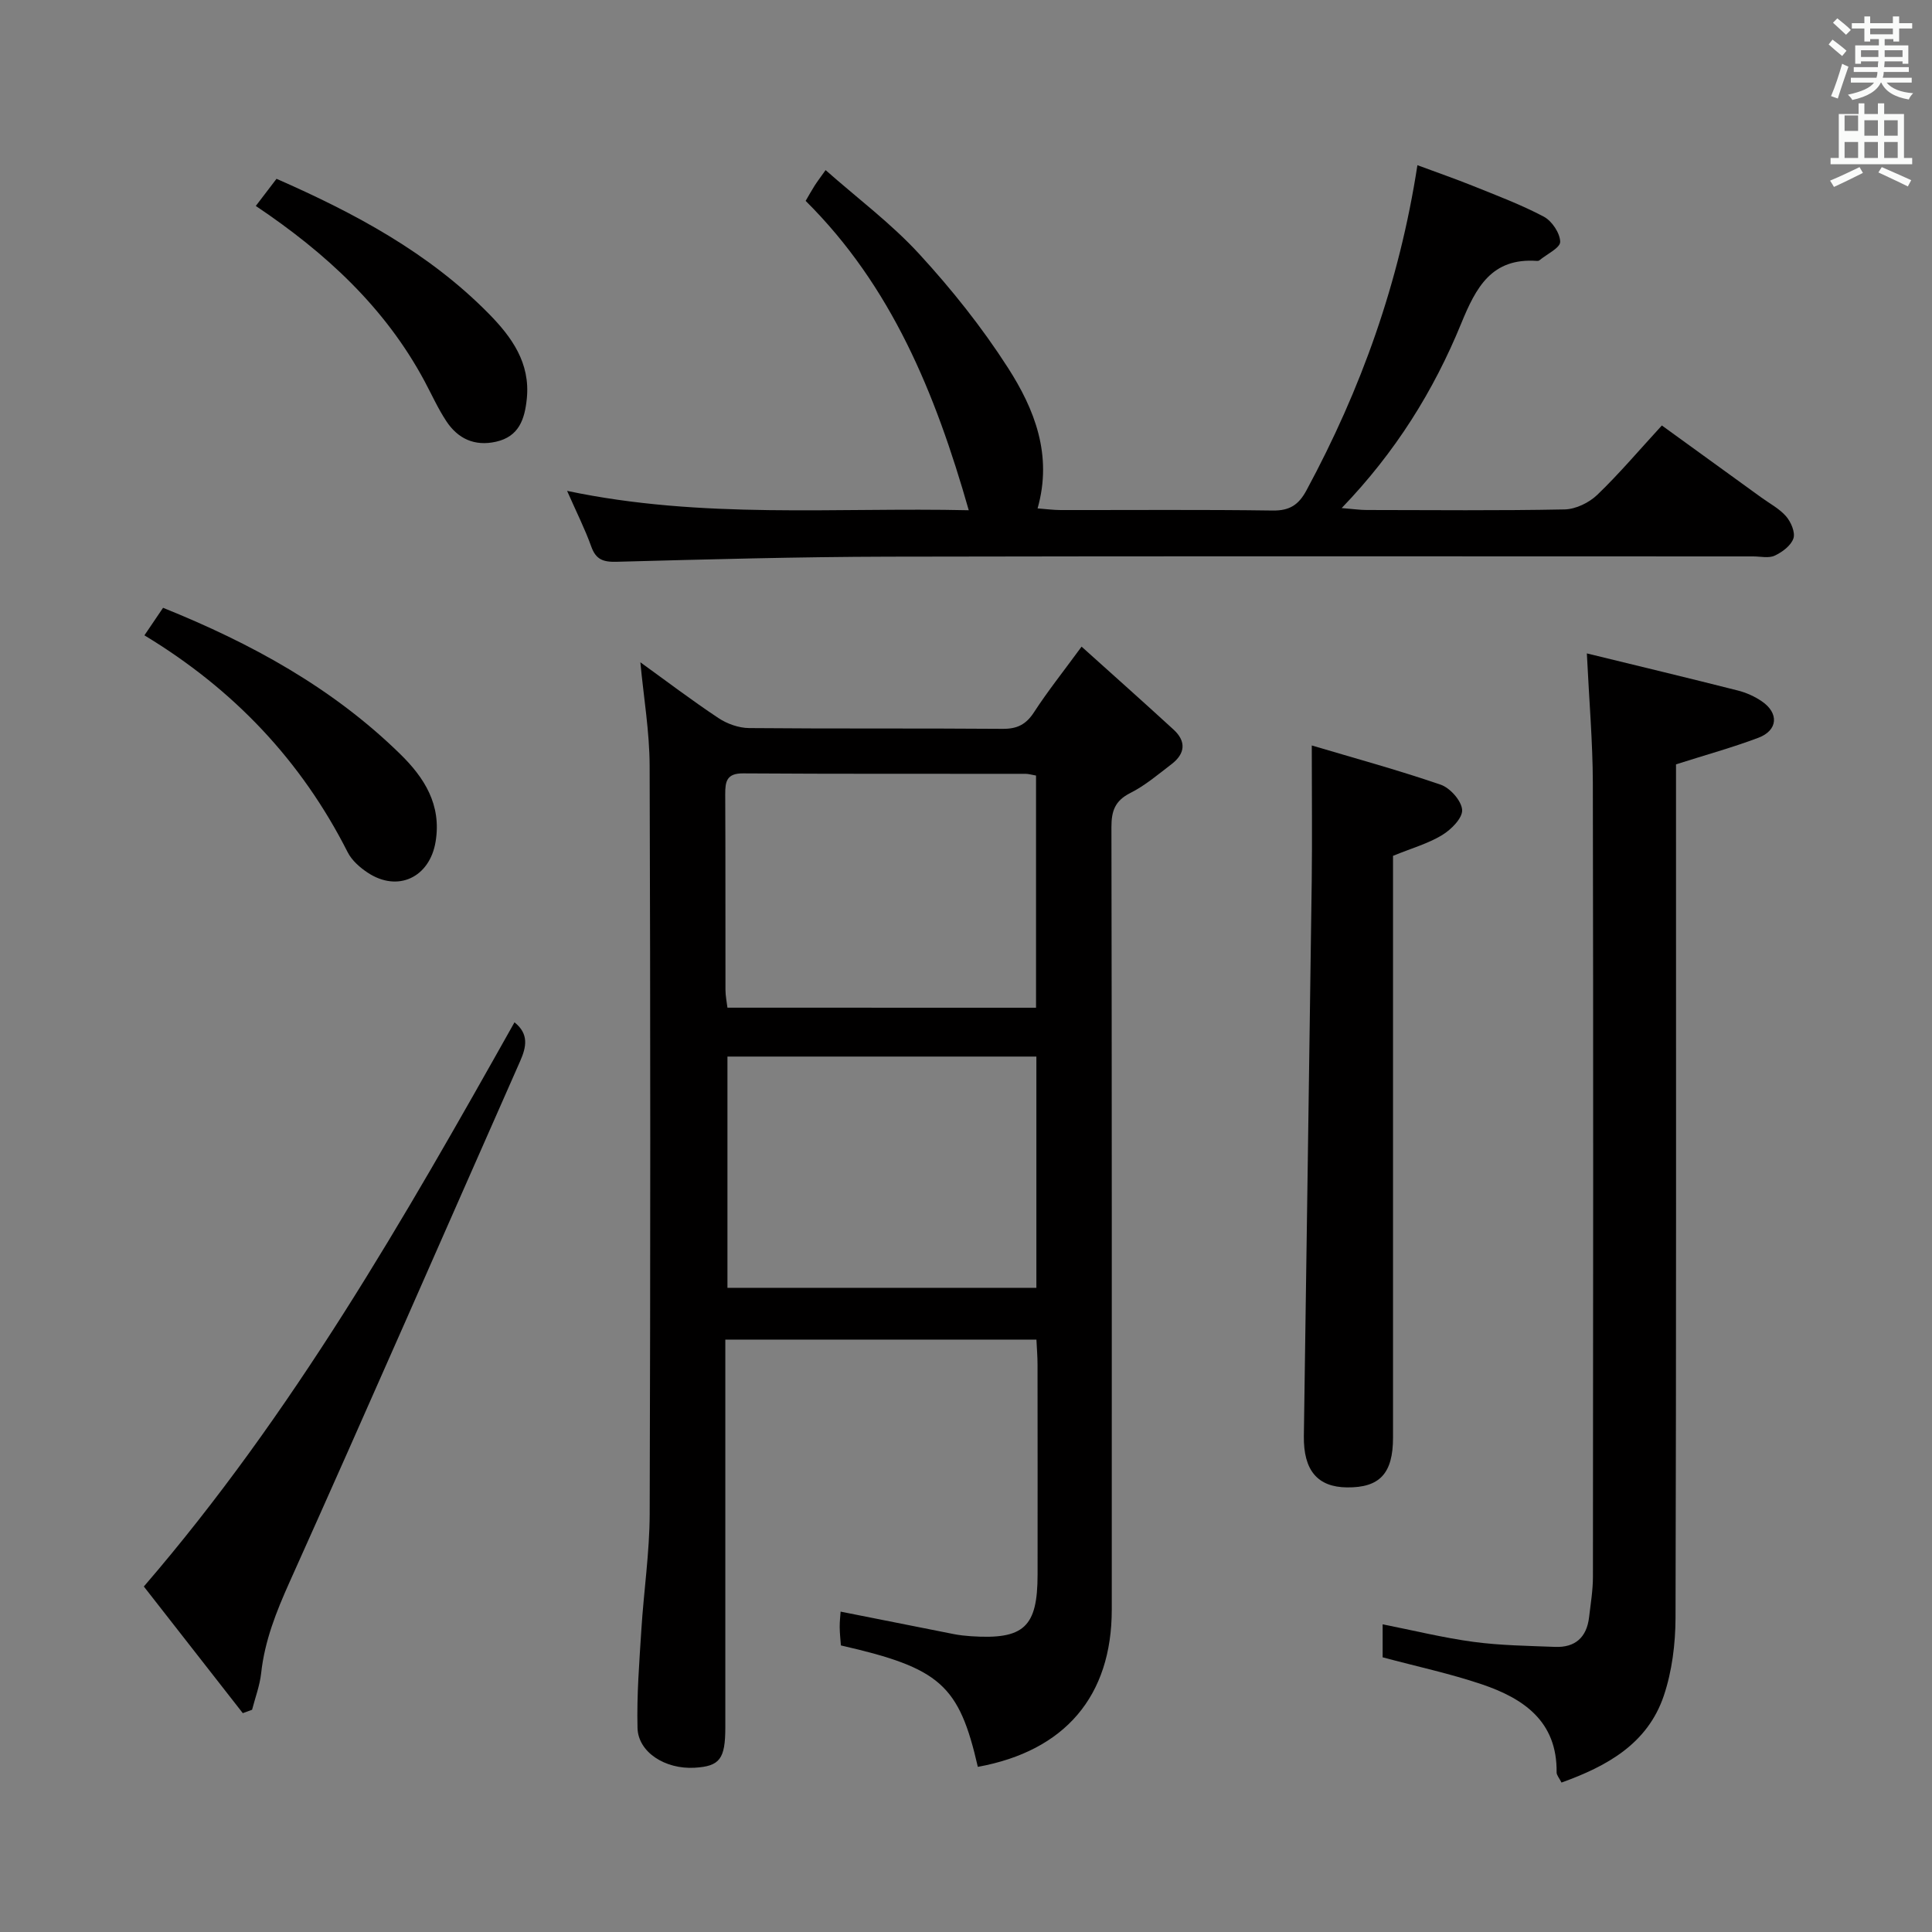 <svg enable-background="new 0 0 400 400" viewBox="0 0 400 400" xmlns="http://www.w3.org/2000/svg"><rect x="0" y="0" width="400" height="400" fill="#808080" stroke="none"/><path d="m378.6 9.2.8-1c.9.7 1.9 1.4 2.9 2.3l-.9 1.1c-1.1-.9-2-1.7-2.8-2.4zm.5 10.7c.9-2.1 1.6-4.3 2.3-6.7.4.2.8.4 1.3.6-.7 2.1-1.5 4.3-2.2 6.6zm.4-15.2.9-.9c1 .8 2 1.6 2.8 2.4l-1 1c-1-.9-1.9-1.8-2.7-2.5zm12.5-1.3h1.2v1.4h2.7v1.1h-2.7v2.7h-1.2v-.5h-1.8v1.3h4.9v3.8h-1.2v-.5h-3.7c0 .4-.1.9-.1 1.2h5.1v1h-5.2c0 .5-.1.9-.2 1.2h6v1h-5.2c1.1 1.3 2.9 2 5.5 2.2-.4.4-.7.8-.9 1.3-2.9-.5-4.8-1.6-5.7-3.5h-.1c-.8 1.7-2.7 2.9-5.9 3.6-.2-.4-.6-.8-.9-1.1 2.8-.6 4.6-1.4 5.4-2.5h-4.8v-1h5.3c.1-.3.2-.7.2-1.2h-4.9v-1h5c0-.4 0-.8.1-1.2h-3.6v.5h-1.2v-3.8h4.9v-1.3h-1.8v.5h-1.2v-2.7h-2.6v-1.1h2.6v-1.4h1.2v1.4h4.7v-1.4zm-6.7 8.4h3.6c0-.4 0-.9 0-1.4h-3.6zm1.9-4.7h4.7v-1.2h-4.7zm6.7 3.3h-3.7v1.4h3.7z" fill="#fafbfa"/><path d="m384.7 21.4h1.3v2.2h2.8v-2.2h1.3v2.2h4.1v9.1h1.7v1.3h-16.9v-1.3h1.7v-9.1h4.1v-2.2zm.3 13.2.7 1.2c-1.8.9-3.8 1.9-6 2.9-.2-.4-.5-.8-.8-1.3 2.4-1 4.4-2 6.1-2.8zm-3.1-7.5h2.8v-3.2h-2.8v4.2zm0 5.6h2.8v-3.3h-2.8zm4.1-4.6h2.8v-3.2h-2.8zm0 4.6h2.8v-3.3h-2.8zm3.6 1.9c2.1.9 4.1 1.8 6.1 2.7l-.7 1.3c-2.2-1.1-4.2-2-6.1-2.9zm3.3-9.7h-2.8v3.2h2.8zm-2.8 7.8h2.8v-3.3h-2.8z" fill="#fafbfa"/><g fill="#010000"><path d="m214.58 277.35c-21.4 0-42.5 0-64.41 0v5.76 74.49c0 6.58-1.14 8.08-6.34 8.39-6.09.36-11.72-3.19-11.84-8.26-.17-6.78.37-13.59.8-20.38.5-7.95 1.69-15.89 1.72-23.84.16-51.66.16-103.32-.01-154.97-.02-7.08-1.24-14.15-1.92-21.42 5.35 3.86 10.64 7.88 16.17 11.55 1.8 1.2 4.21 2.05 6.35 2.07 17.5.16 34.99.02 52.49.16 3.02.02 4.85-.91 6.5-3.45 2.79-4.3 6-8.33 9.84-13.57 6.58 5.92 12.86 11.5 19.05 17.18 2.66 2.44 2.4 4.98-.4 7.13-2.77 2.12-5.48 4.44-8.56 5.99-3.19 1.61-3.92 3.74-3.91 7.09.1 53.99.07 107.98.07 161.97 0 17.92-9.68 29.28-27.73 32.57-3.89-16.98-7.79-20.46-28.35-25.14-.09-1.21-.24-2.51-.25-3.81-.01-1.15.13-2.3.19-3.19 7.92 1.58 15.69 3.13 23.47 4.66 1.14.22 2.31.35 3.47.43 11.01.74 13.84-1.86 13.84-12.77.01-14.5.01-28.99-.01-43.49 0-1.63-.14-3.26-.23-5.15zm-.08-68.71c0-16.18 0-32.06 0-48.07-.93-.16-1.56-.36-2.19-.36-19.49-.02-38.98.04-58.46-.09-3.41-.02-3.71 1.67-3.7 4.34.07 13.49.02 26.98.05 40.47 0 1.26.27 2.52.41 3.7 21.5.01 42.59.01 63.89.01zm.07 10.11c-21.45 0-42.67 0-63.96 0v47.88h63.96c0-16.05 0-31.79 0-47.88z"/><path d="m200.57 105.64c-6.91-24.24-16-46.41-33.77-64.05.71-1.21 1.25-2.2 1.86-3.15.53-.83 1.13-1.62 2.27-3.22 6.63 5.86 13.6 11.06 19.38 17.36 6.72 7.31 13 15.19 18.36 23.54 5.51 8.57 9.29 18.08 6.15 29.14 1.83.14 3.26.33 4.69.34 14.66.02 29.33-.11 43.98.1 3.53.05 5.39-1.19 7-4.18 11.29-20.92 19.22-42.98 22.97-67.32 3.97 1.48 7.8 2.8 11.55 4.31 4.93 1.99 9.94 3.87 14.62 6.35 1.68.89 3.36 3.41 3.39 5.2.02 1.26-2.77 2.56-4.31 3.84-.12.1-.32.13-.48.12-9.4-.68-12.63 5.45-15.71 12.97-5.69 13.9-13.57 26.6-24.74 38.2 2.37.19 3.78.4 5.19.4 13.66.02 27.33.15 40.98-.12 2.3-.05 5.05-1.39 6.74-3.01 4.54-4.36 8.63-9.2 13.38-14.37 6.94 5.02 13.76 9.96 20.58 14.9 1.75 1.27 3.76 2.32 5.14 3.91 1.01 1.17 1.94 3.32 1.52 4.57-.5 1.49-2.31 2.84-3.88 3.57-1.23.58-2.94.16-4.44.16-59.65 0-119.29-.08-178.94.05-18.8.04-37.61.56-56.4 1.06-2.77.07-4.27-.45-5.24-3.16-1.28-3.58-3-6.99-5-11.52 28.03 5.91 55.52 3.38 83.16 4.01z"/><path d="m328.54 135.28c10.72 2.62 21 5.08 31.25 7.68 1.74.44 3.48 1.22 4.96 2.23 3.6 2.44 3.36 6.02-.68 7.55-5.38 2.03-10.95 3.56-17.07 5.51v5.31c0 57.13.06 114.26-.1 171.39-.02 5.4-.72 11.06-2.43 16.14-3.37 9.97-11.79 14.59-21.18 17.97-.47-.95-1.02-1.54-1.01-2.11.13-10.6-6.87-15.32-15.51-18.24-6.56-2.21-13.37-3.67-20.51-5.58 0-1.78 0-4.2 0-6.83 6.29 1.24 12.5 2.78 18.8 3.63 5.58.75 11.25.82 16.89 1.04 4.16.17 6.56-1.96 7.05-6.12.33-2.8.8-5.61.8-8.42.05-54.8.09-109.6-.02-164.4-.03-8.44-.76-16.89-1.24-26.75z"/><path d="m271.59 154.34c8.46 2.52 17.67 5.03 26.69 8.12 1.95.67 4.32 3.34 4.44 5.22.11 1.69-2.28 4.09-4.15 5.22-2.92 1.77-6.34 2.73-10.16 4.29v5.46 115c0 7.41-2.75 10.37-9.52 10.3-6.08-.06-9.04-3.49-8.94-10.64.53-38.29 1.12-76.58 1.63-114.87.11-8.95.01-17.9.01-28.1z"/><path d="m50.27 354.69c-6.78-8.68-13.57-17.36-20.49-26.22 30.87-35.82 53.93-76.2 76.74-116.81 3.02 2.41 2.47 5.1 1.17 8.04-15.9 35.97-31.63 72.01-47.75 107.88-2.75 6.13-5.14 12.13-5.87 18.82-.28 2.57-1.23 5.07-1.88 7.59-.64.23-1.28.46-1.92.7z"/><path d="m29.9 131.54c1.53-2.27 2.63-3.89 3.86-5.7 18.26 7.35 35.06 16.55 49.07 30.25 5.02 4.9 8.61 10.51 7.36 18.15-1.21 7.4-7.81 10.58-14.07 6.43-1.62-1.07-3.29-2.54-4.14-4.23-9.59-18.93-23.58-33.72-42.08-44.9z"/><path d="m52.96 42.64c1.55-2.03 2.85-3.73 4.29-5.62 16.17 7.1 31.49 15.27 43.95 27.93 4.76 4.84 8.62 10.2 7.87 17.59-.43 4.23-1.6 7.85-6.4 8.92-4.42.98-7.86-.63-10.25-4.24-1.74-2.63-3.04-5.54-4.53-8.32-8.16-15.22-20.42-26.53-34.93-36.26z"/></g></svg>